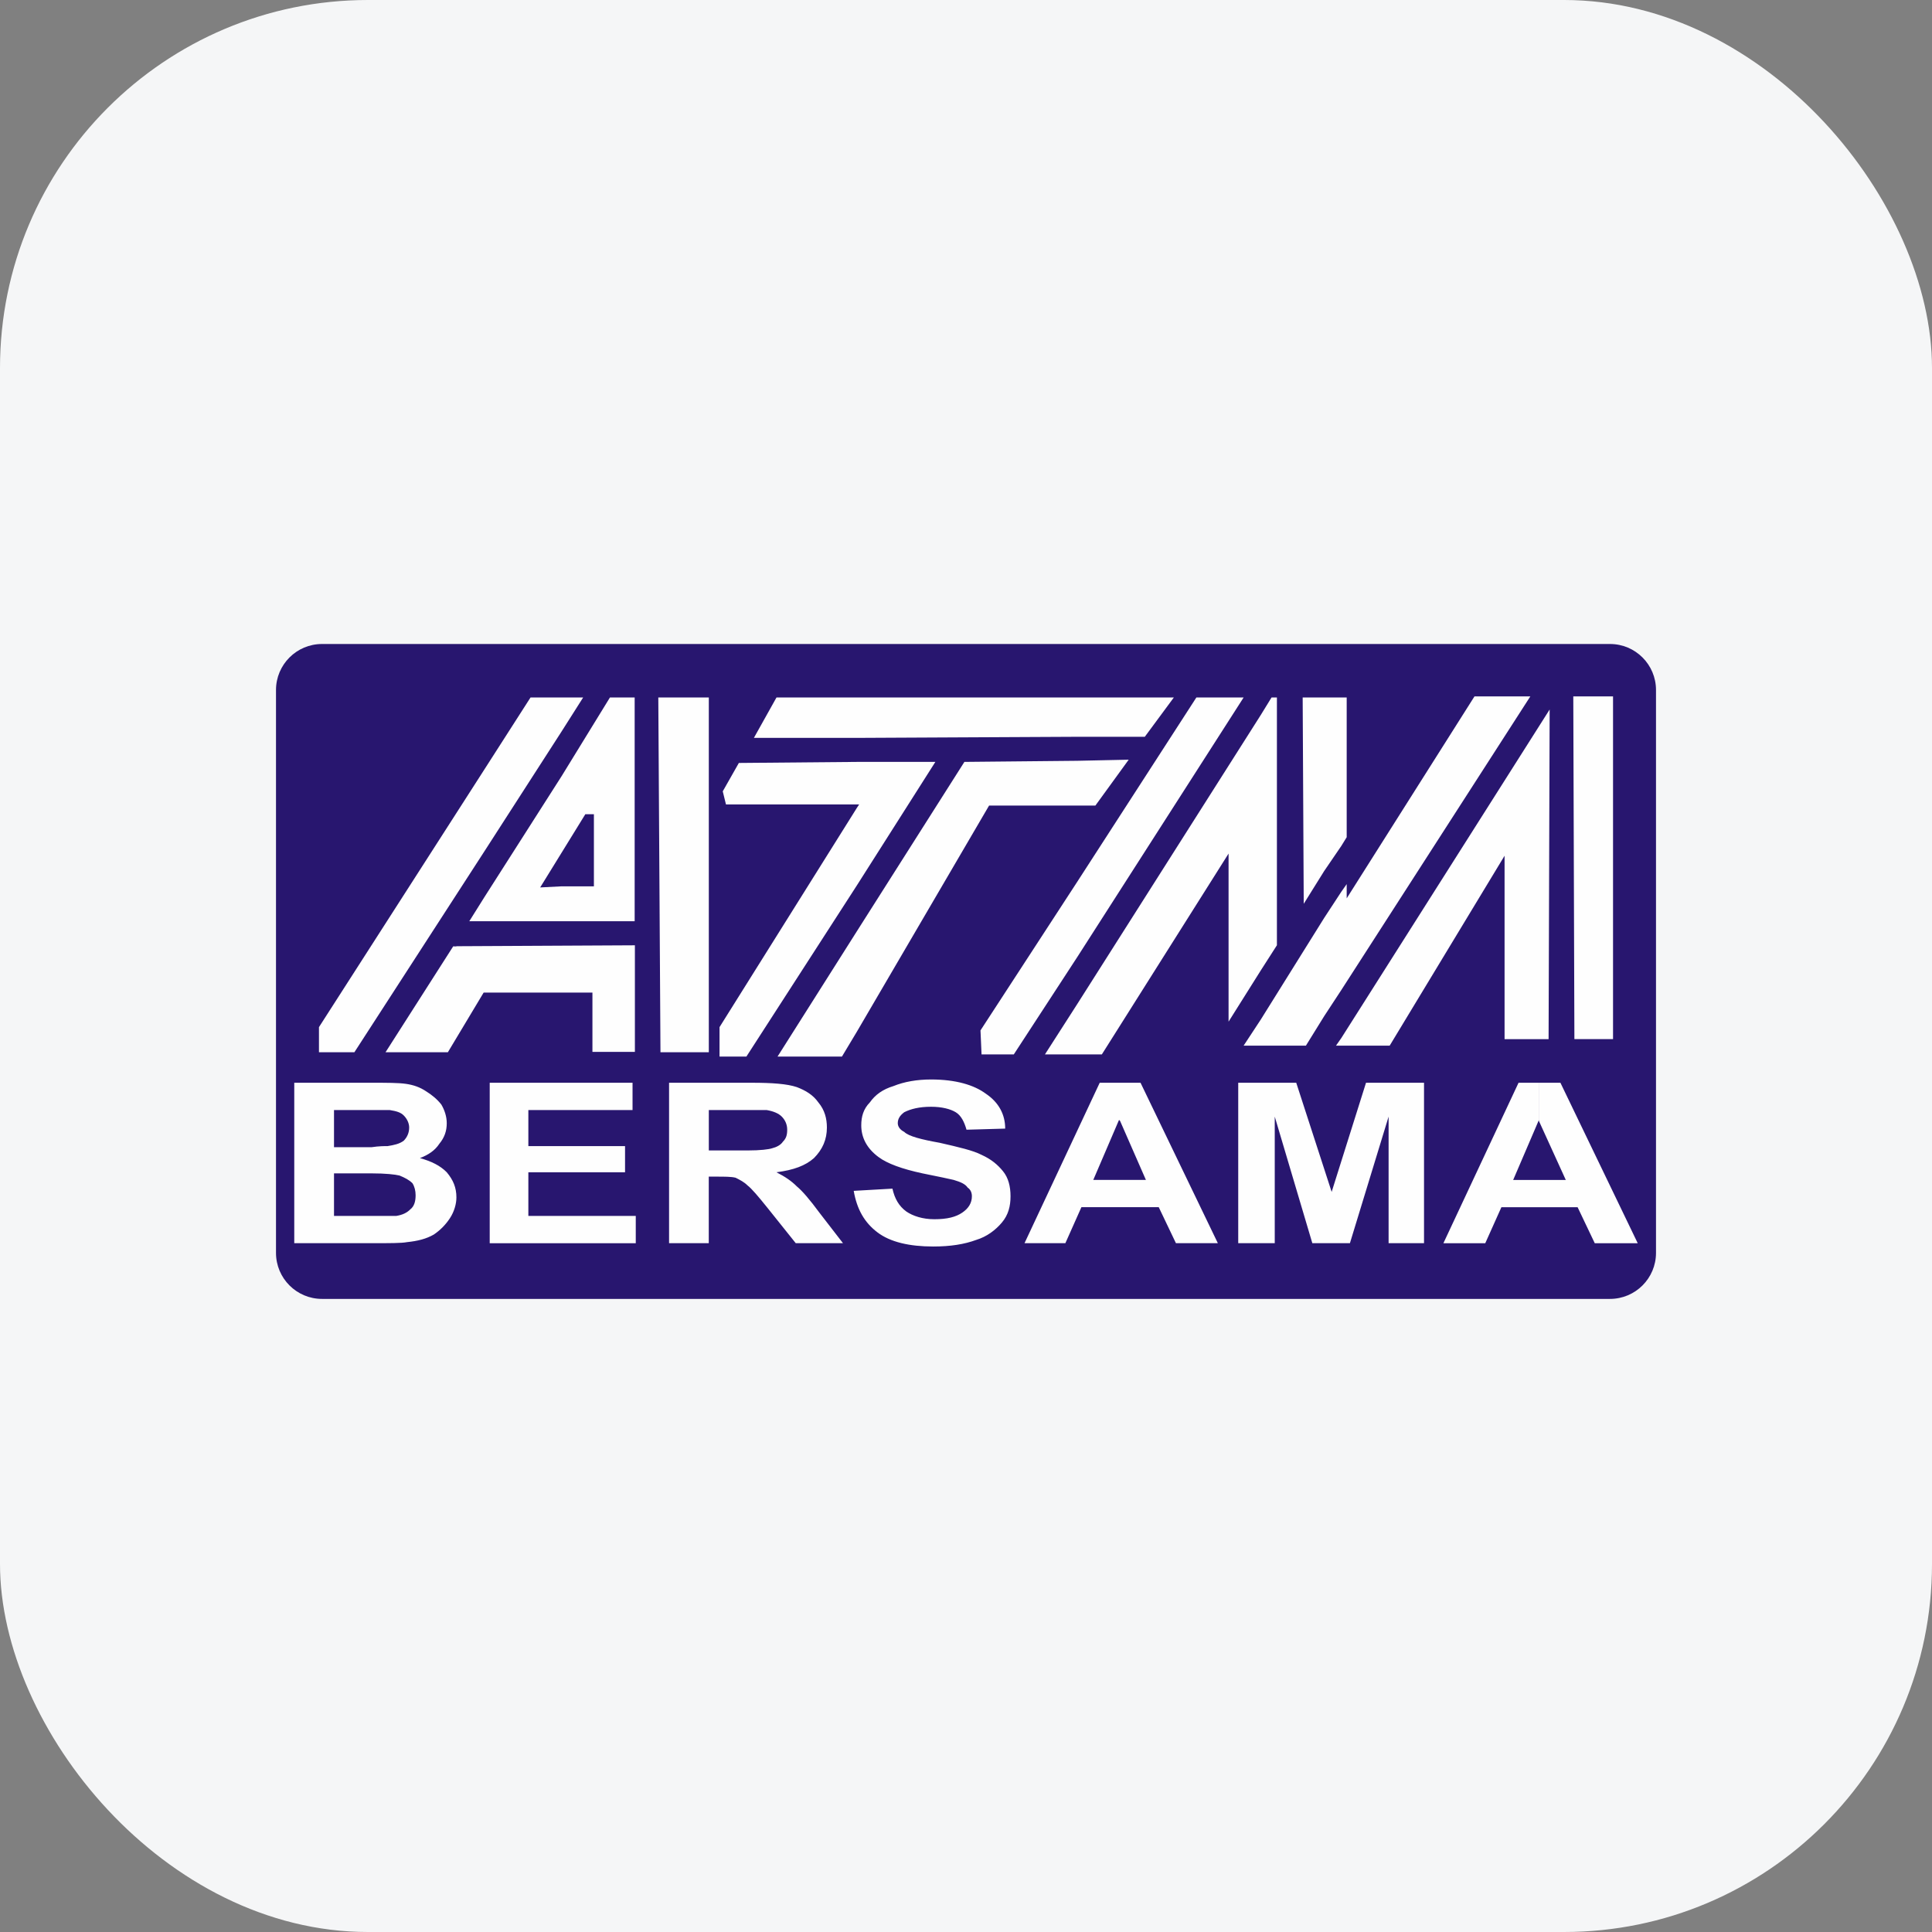 <svg width="42" height="42" viewBox="0 0 42 42" fill="none" xmlns="http://www.w3.org/2000/svg">
<rect x="0" y="0" width="42" height="42" fill="#808080" stroke="none"/>
<rect width="42" height="42" rx="8" fill="#F5F6F7"/>
<path fill-rule="evenodd" clip-rule="evenodd" d="M6 27.237C6 27.789 6.448 28.237 7 28.237H35C35.552 28.237 36 27.789 36 27.237V15C36 14.448 35.552 14 35 14H7C6.448 14 6 14.448 6 15V27.237Z" fill="#28166F"/>
<path fill-rule="evenodd" clip-rule="evenodd" d="M34.226 22.589H35.066V15.139H34.202L34.226 22.589Z" fill="#FEFEFE"/>
<path fill-rule="evenodd" clip-rule="evenodd" d="M28.786 18.936L28.342 19.648L28.319 15.163H28.786H29.159H29.276V18.2L29.159 18.39L28.786 18.936Z" fill="#FEFEFE"/>
<path fill-rule="evenodd" clip-rule="evenodd" d="M27.409 22.163L27.035 22.732H27.409H28.389L28.786 22.091L29.159 21.522L33.268 15.139H32.054L29.276 19.529V19.22L29.159 19.386L28.786 19.956L27.409 22.163Z" fill="#FEFEFE"/>
<path fill-rule="evenodd" clip-rule="evenodd" d="M23.416 19.173L21.315 22.4L21.338 22.922H22.039L23.416 20.81L27.035 15.163H26.008L23.416 19.173Z" fill="#FEFEFE"/>
<path fill-rule="evenodd" clip-rule="evenodd" d="M23.416 22.922H22.716L23.416 21.831L27.409 15.542L27.642 15.163H27.759V20.549L27.409 21.095L26.708 22.21V18.556L23.953 22.922H23.416Z" fill="#FEFEFE"/>
<path fill-rule="evenodd" clip-rule="evenodd" d="M18.63 16.041H16.389L16.88 15.163H18.63H23.416H25.518L24.887 16.017H23.416L18.63 16.041Z" fill="#FEFEFE"/>
<path fill-rule="evenodd" clip-rule="evenodd" d="M18.63 19.244L16.226 22.969H15.642V22.329L18.63 17.559L18.677 17.488H18.63H15.782L15.712 17.203L16.062 16.586L18.63 16.563H20.334L18.63 19.244Z" fill="#FEFEFE"/>
<path fill-rule="evenodd" clip-rule="evenodd" d="M18.63 20.241L16.903 22.969H18.303L18.63 22.424L21.502 17.512H23.416H23.813L24.537 16.515L23.416 16.539L20.965 16.563L18.63 20.241Z" fill="#FEFEFE"/>
<path fill-rule="evenodd" clip-rule="evenodd" d="M14.358 22.875H15.409V15.163H14.311L14.358 22.875Z" fill="#FEFEFE"/>
<path fill-rule="evenodd" clip-rule="evenodd" d="M10.529 18.509L7.704 22.875H6.934V22.329L10.529 16.729L11.533 15.163H12.21H12.677L12.21 15.899L10.529 18.509Z" fill="#FEFEFE"/>
<path fill-rule="evenodd" clip-rule="evenodd" d="M10.529 19.505L10.202 20.027H10.529H12.21H13.797V15.162H13.26L12.21 16.871L10.529 19.505V19.505ZM12.21 19.268L11.743 19.292L12.724 17.701H12.911V19.268H12.21Z" fill="#FEFEFE"/>
<path fill-rule="evenodd" clip-rule="evenodd" d="M29.159 22.566L33.688 15.424L33.665 22.59H32.708V18.603L30.21 22.732H29.159H29.043L29.159 22.566Z" fill="#FEFEFE"/>
<path fill-rule="evenodd" clip-rule="evenodd" d="M33.455 25.651H34.039L33.455 24.369V24.346L32.895 25.651H33.455ZM6.397 23.538H8.078C8.405 23.538 8.662 23.538 8.825 23.562C8.988 23.586 9.129 23.633 9.269 23.728C9.385 23.8 9.502 23.894 9.595 24.013C9.665 24.132 9.712 24.274 9.712 24.417C9.712 24.583 9.666 24.725 9.549 24.867C9.455 25.01 9.315 25.105 9.129 25.176C9.385 25.247 9.572 25.342 9.712 25.484C9.852 25.651 9.922 25.817 9.922 26.03C9.922 26.172 9.875 26.338 9.782 26.481C9.689 26.623 9.572 26.742 9.432 26.837C9.268 26.932 9.082 26.979 8.848 27.003C8.732 27.026 8.475 27.026 8.078 27.026C8.008 27.026 7.915 27.026 7.845 27.026H6.397V23.538V23.538ZM8.078 24.132C7.984 24.132 7.868 24.132 7.751 24.132H7.261V24.939H7.821C7.915 24.939 8.008 24.939 8.078 24.939C8.242 24.915 8.358 24.915 8.428 24.915C8.568 24.892 8.685 24.868 8.778 24.797C8.848 24.725 8.895 24.63 8.895 24.512C8.895 24.417 8.849 24.322 8.778 24.25C8.709 24.18 8.615 24.155 8.475 24.132C8.405 24.132 8.288 24.132 8.078 24.132ZM8.078 25.508C8.031 25.508 7.984 25.508 7.938 25.508H7.261V26.433H8.031C8.055 26.433 8.055 26.433 8.078 26.433C8.358 26.433 8.545 26.433 8.615 26.433C8.755 26.41 8.848 26.363 8.919 26.291C9.012 26.22 9.035 26.101 9.035 25.983C9.035 25.888 9.012 25.793 8.966 25.722C8.895 25.651 8.802 25.603 8.685 25.555C8.592 25.532 8.382 25.508 8.078 25.508H8.078ZM10.646 27.027V23.538H13.751V24.132H11.486V24.915H13.588V25.484H11.486V26.433H13.821V27.027H10.646H10.646ZM16.249 24.132C16.203 24.132 16.132 24.132 16.062 24.132H15.409V25.01H16.015C16.109 25.01 16.179 25.01 16.249 25.01C16.529 25.01 16.716 24.986 16.786 24.962C16.879 24.939 16.972 24.892 17.019 24.82C17.089 24.749 17.113 24.678 17.113 24.559C17.113 24.441 17.066 24.346 16.996 24.275C16.926 24.203 16.809 24.156 16.669 24.132C16.622 24.132 16.482 24.132 16.249 24.132L16.249 24.132ZM16.249 25.769C16.179 25.698 16.086 25.65 15.992 25.603C15.899 25.579 15.759 25.579 15.572 25.579H15.408V27.026H14.545V23.538H16.249H16.342C16.786 23.538 17.113 23.562 17.323 23.633C17.509 23.704 17.673 23.799 17.79 23.965C17.93 24.131 17.976 24.321 17.976 24.511C17.976 24.772 17.883 24.985 17.696 25.175C17.509 25.341 17.253 25.436 16.879 25.484C17.066 25.579 17.206 25.674 17.323 25.792C17.439 25.887 17.603 26.077 17.813 26.362L18.326 27.026H17.299L16.692 26.267C16.482 26.006 16.342 25.84 16.248 25.768L16.249 25.769ZM18.56 25.888L19.401 25.84C19.448 26.054 19.541 26.22 19.704 26.338C19.844 26.433 20.054 26.505 20.311 26.505C20.591 26.505 20.778 26.457 20.918 26.362C21.058 26.267 21.128 26.149 21.128 26.006C21.128 25.935 21.105 25.864 21.035 25.816C20.988 25.745 20.895 25.698 20.731 25.65C20.638 25.627 20.404 25.579 20.054 25.508C19.611 25.413 19.284 25.294 19.097 25.152C18.84 24.962 18.723 24.725 18.723 24.464C18.723 24.274 18.77 24.108 18.91 23.965C19.027 23.799 19.19 23.681 19.424 23.61C19.657 23.515 19.937 23.467 20.241 23.467C20.778 23.467 21.174 23.586 21.431 23.776C21.712 23.965 21.852 24.227 21.852 24.535L21.011 24.559C20.964 24.393 20.895 24.25 20.777 24.179C20.66 24.108 20.474 24.06 20.24 24.06C19.983 24.06 19.797 24.108 19.657 24.179C19.563 24.25 19.517 24.322 19.517 24.417C19.517 24.488 19.563 24.559 19.657 24.606C19.75 24.701 20.03 24.772 20.427 24.843C20.847 24.939 21.151 25.009 21.337 25.105C21.547 25.2 21.688 25.318 21.804 25.461C21.921 25.603 21.968 25.793 21.968 26.006C21.968 26.22 21.921 26.41 21.781 26.576C21.641 26.742 21.454 26.884 21.221 26.955C20.964 27.05 20.66 27.098 20.287 27.098C19.773 27.098 19.353 27.003 19.073 26.789C18.793 26.576 18.629 26.291 18.559 25.888H18.56ZM24.35 24.369L24.327 24.345L23.767 25.65H24.35H24.911L24.35 24.369ZM24.35 26.243H23.509L23.16 27.026H22.272L23.907 23.538H24.35H24.794L26.475 27.026H25.564L25.19 26.243H24.35ZM26.918 27.026V23.538H28.179L28.949 25.911L29.696 23.538H30.957V27.026H30.187V24.274L29.346 27.026H28.529L27.712 24.274V27.026H26.918ZM33.455 24.345V23.538H33.922L35.603 27.027H34.669L34.296 26.244H33.456H32.639L32.288 27.027H31.378L33.012 23.538H33.456V24.345H33.455Z" fill="#FEFEFE"/>
<path fill-rule="evenodd" clip-rule="evenodd" d="M9.92 20.57L13.802 20.55V22.867H12.879V21.578H10.514L9.736 22.875H8.381L9.852 20.573L9.92 20.575V20.57Z" fill="#FEFEFE"/>
</svg>
